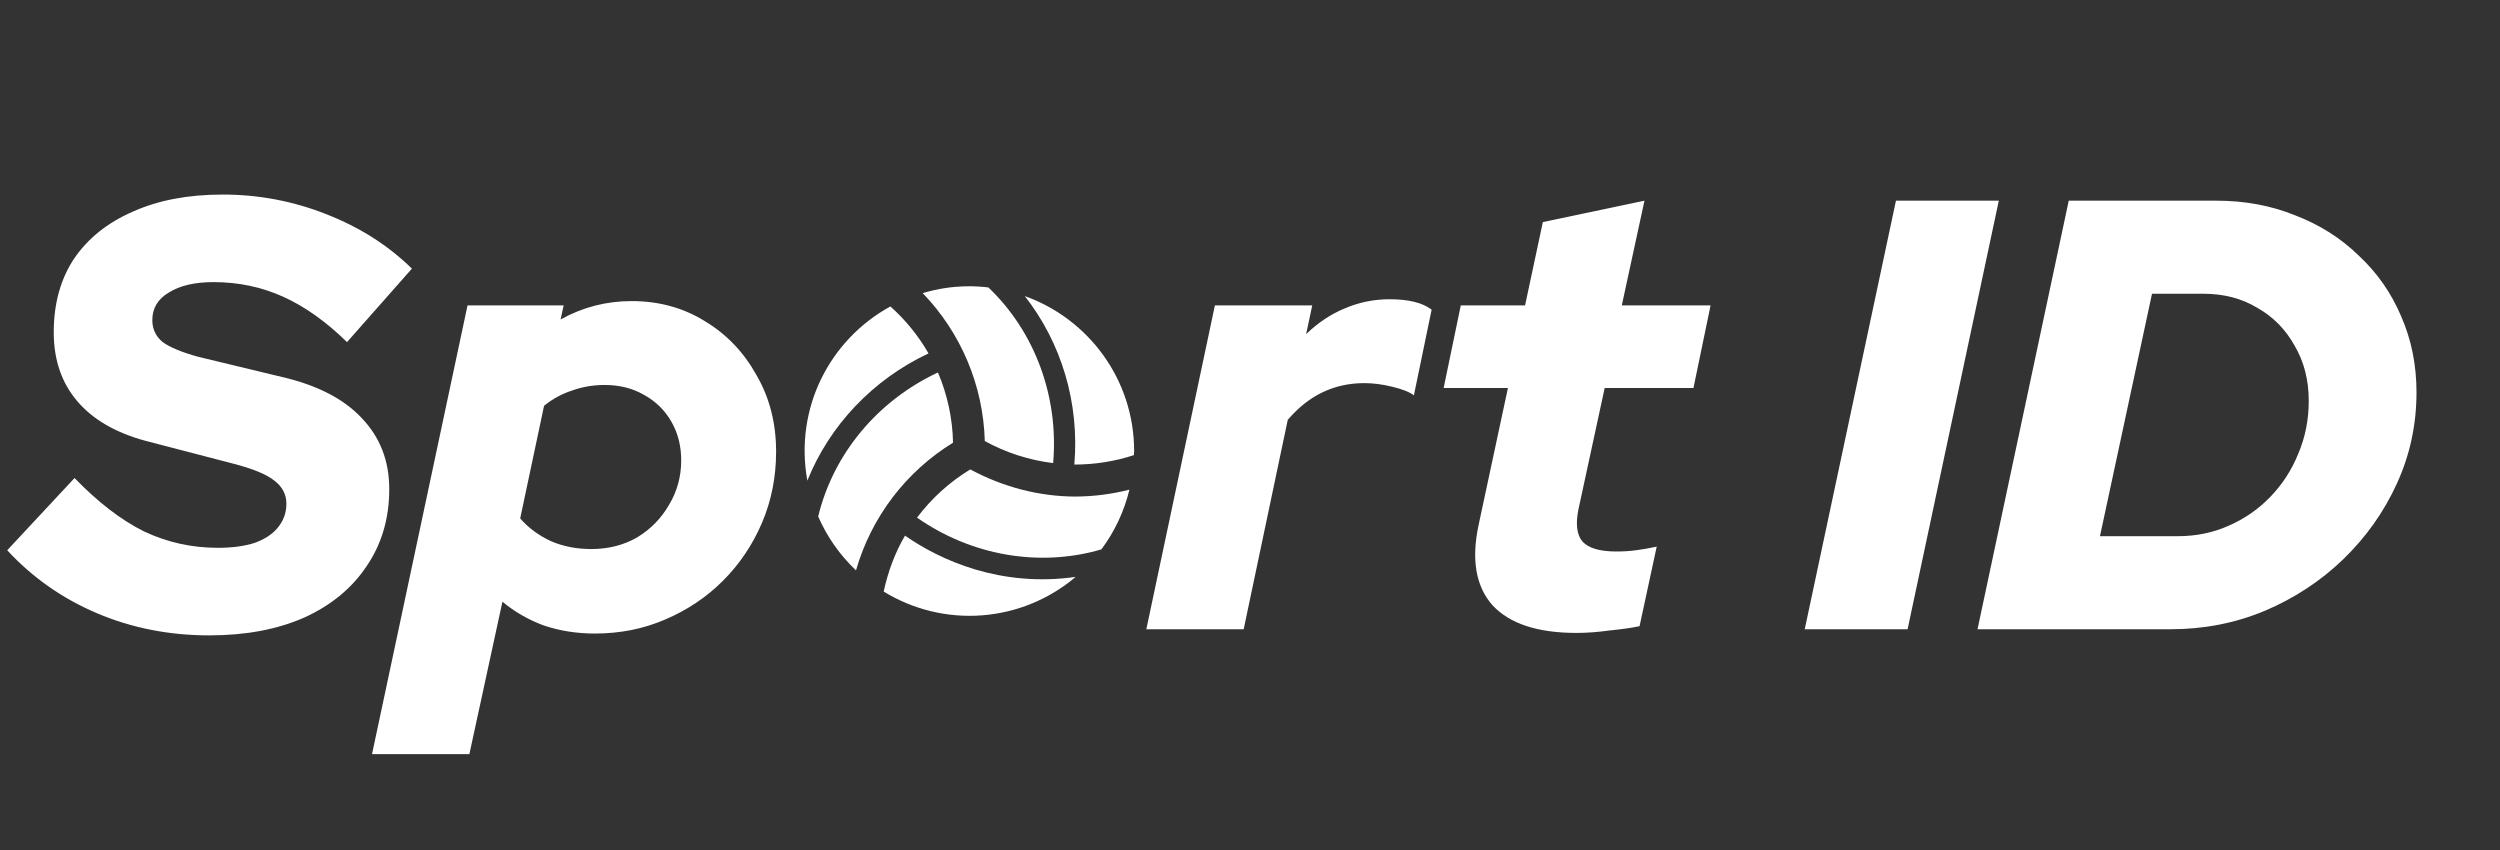 <svg width="147" height="50" viewBox="0 0 147 50" fill="none" xmlns="http://www.w3.org/2000/svg">
<rect x="0" y="0" width="147" height="50" fill="#333333" stroke="none"/>
<path d="M12.304 37.36C9.952 37.36 7.756 36.928 5.716 36.064C3.676 35.2 1.912 33.964 0.424 32.356L4.384 28.108C5.752 29.524 7.108 30.568 8.452 31.24C9.82 31.888 11.272 32.212 12.808 32.212C13.648 32.212 14.368 32.116 14.968 31.924C15.568 31.708 16.024 31.408 16.336 31.024C16.672 30.616 16.84 30.148 16.84 29.62C16.84 29.068 16.6 28.612 16.12 28.252C15.664 27.892 14.884 27.568 13.78 27.28L8.524 25.912C6.772 25.432 5.44 24.652 4.528 23.572C3.616 22.492 3.16 21.148 3.16 19.54C3.16 17.86 3.556 16.42 4.348 15.22C5.164 14.02 6.316 13.096 7.804 12.448C9.292 11.776 11.056 11.44 13.096 11.44C15.208 11.44 17.236 11.824 19.18 12.592C21.148 13.36 22.828 14.428 24.22 15.796L20.404 20.116C19.18 18.916 17.932 18.028 16.66 17.452C15.388 16.876 14.02 16.588 12.556 16.588C11.452 16.588 10.576 16.792 9.928 17.2C9.28 17.584 8.956 18.124 8.956 18.82C8.956 19.348 9.16 19.78 9.568 20.116C10 20.428 10.696 20.716 11.656 20.98L16.588 22.168C18.652 22.648 20.212 23.452 21.268 24.58C22.348 25.708 22.888 27.1 22.888 28.756C22.888 30.484 22.444 31.996 21.556 33.292C20.692 34.588 19.468 35.596 17.884 36.316C16.3 37.012 14.44 37.36 12.304 37.36ZM21.875 44.344L27.491 17.956H33.143L32.963 18.784C34.259 18.064 35.651 17.704 37.139 17.704C38.747 17.704 40.187 18.1 41.459 18.892C42.731 19.66 43.739 20.716 44.483 22.06C45.251 23.38 45.635 24.88 45.635 26.56C45.635 28.048 45.359 29.44 44.807 30.736C44.255 32.032 43.487 33.172 42.503 34.156C41.543 35.116 40.415 35.872 39.119 36.424C37.847 36.976 36.467 37.252 34.979 37.252C33.923 37.252 32.927 37.096 31.991 36.784C31.079 36.448 30.263 35.98 29.543 35.38L27.599 44.344H21.875ZM34.763 32.284C35.771 32.284 36.671 32.056 37.463 31.6C38.255 31.12 38.879 30.484 39.335 29.692C39.815 28.9 40.055 28.024 40.055 27.064C40.055 26.224 39.863 25.468 39.479 24.796C39.095 24.124 38.555 23.596 37.859 23.212C37.187 22.828 36.419 22.636 35.555 22.636C34.883 22.636 34.247 22.744 33.647 22.96C33.047 23.152 32.495 23.452 31.991 23.86L30.587 30.484C31.067 31.036 31.667 31.48 32.387 31.816C33.107 32.128 33.899 32.284 34.763 32.284ZM67.404 37L71.436 17.956H77.16L76.8 19.648C77.496 18.976 78.252 18.472 79.068 18.136C79.908 17.776 80.784 17.596 81.696 17.596C82.824 17.596 83.652 17.8 84.18 18.208L83.136 23.248C82.896 23.056 82.476 22.888 81.876 22.744C81.3 22.6 80.748 22.528 80.22 22.528C78.444 22.528 76.944 23.248 75.72 24.688L73.128 37H67.404ZM92.698 37.216C90.418 37.216 88.775 36.676 87.766 35.596C86.782 34.492 86.507 32.92 86.939 30.88L88.666 22.816H84.886L85.894 17.956H89.674L90.719 13.06L96.695 11.8L95.362 17.956H100.582L99.575 22.816H94.355L92.806 29.98C92.638 30.844 92.722 31.468 93.058 31.852C93.418 32.236 94.079 32.428 95.038 32.428C95.447 32.428 95.831 32.404 96.191 32.356C96.575 32.308 96.983 32.236 97.415 32.14L96.406 36.82C95.951 36.916 95.362 37 94.642 37.072C93.947 37.168 93.299 37.216 92.698 37.216ZM106.118 37L111.482 11.8H117.53L112.166 37H106.118ZM116.278 37L121.642 11.8H130.318C131.998 11.8 133.546 12.088 134.962 12.664C136.402 13.216 137.65 14.008 138.706 15.04C139.786 16.048 140.614 17.236 141.19 18.604C141.79 19.972 142.09 21.46 142.09 23.068C142.09 24.964 141.706 26.752 140.938 28.432C140.17 30.112 139.114 31.6 137.77 32.896C136.45 34.168 134.914 35.176 133.162 35.92C131.434 36.64 129.586 37 127.618 37H116.278ZM123.478 31.528H128.05C129.13 31.528 130.126 31.324 131.038 30.916C131.974 30.508 132.79 29.944 133.486 29.224C134.206 28.48 134.758 27.628 135.142 26.668C135.55 25.708 135.754 24.676 135.754 23.572C135.754 22.348 135.478 21.268 134.926 20.332C134.398 19.372 133.666 18.628 132.73 18.1C131.818 17.548 130.762 17.272 129.562 17.272H126.538L123.478 31.528Z" fill="white"/>
<g clip-path="url(#clip0_1040_848)">
<path d="M56.039 26.03C56.009 24.61 55.708 23.209 55.152 21.901C51.605 23.558 48.999 26.683 48.109 30.37C48.63 31.564 49.386 32.642 50.332 33.538C51.231 30.411 53.266 27.733 56.039 26.03ZM54.597 20.78C54.003 19.745 53.246 18.813 52.355 18.019C48.8 19.964 46.699 23.991 47.472 28.261C48.777 25.015 51.316 22.323 54.597 20.78ZM61.925 27.23C62.261 23.331 60.859 19.515 58.117 16.901C57.542 16.835 56.101 16.687 54.253 17.234C56.514 19.576 57.817 22.679 57.906 25.934C59.151 26.618 60.515 27.058 61.925 27.23ZM57.054 27.601C55.839 28.338 54.776 29.301 53.921 30.437C57.124 32.675 61.128 33.37 64.761 32.304C65.543 31.257 66.103 30.062 66.41 28.792C65.377 29.055 64.316 29.192 63.249 29.198C61.117 29.195 58.996 28.648 57.054 27.601ZM53.214 31.495C52.621 32.511 52.211 33.62 51.961 34.784C53.693 35.848 55.718 36.337 57.745 36.182C59.772 36.027 61.699 35.236 63.249 33.921C58.839 34.55 55.308 32.952 53.214 31.495ZM60.257 17.409C62.417 20.159 63.48 23.706 63.171 27.316C64.361 27.318 65.544 27.131 66.675 26.761C66.675 26.683 66.687 26.605 66.687 26.526C66.687 22.316 64.003 18.749 60.257 17.409Z" fill="white"/>
</g>
<defs>
<clipPath id="clip0_1040_848">
<rect width="20" height="20" fill="white" transform="translate(47 16.52)"/>
</clipPath>
</defs>
</svg>
